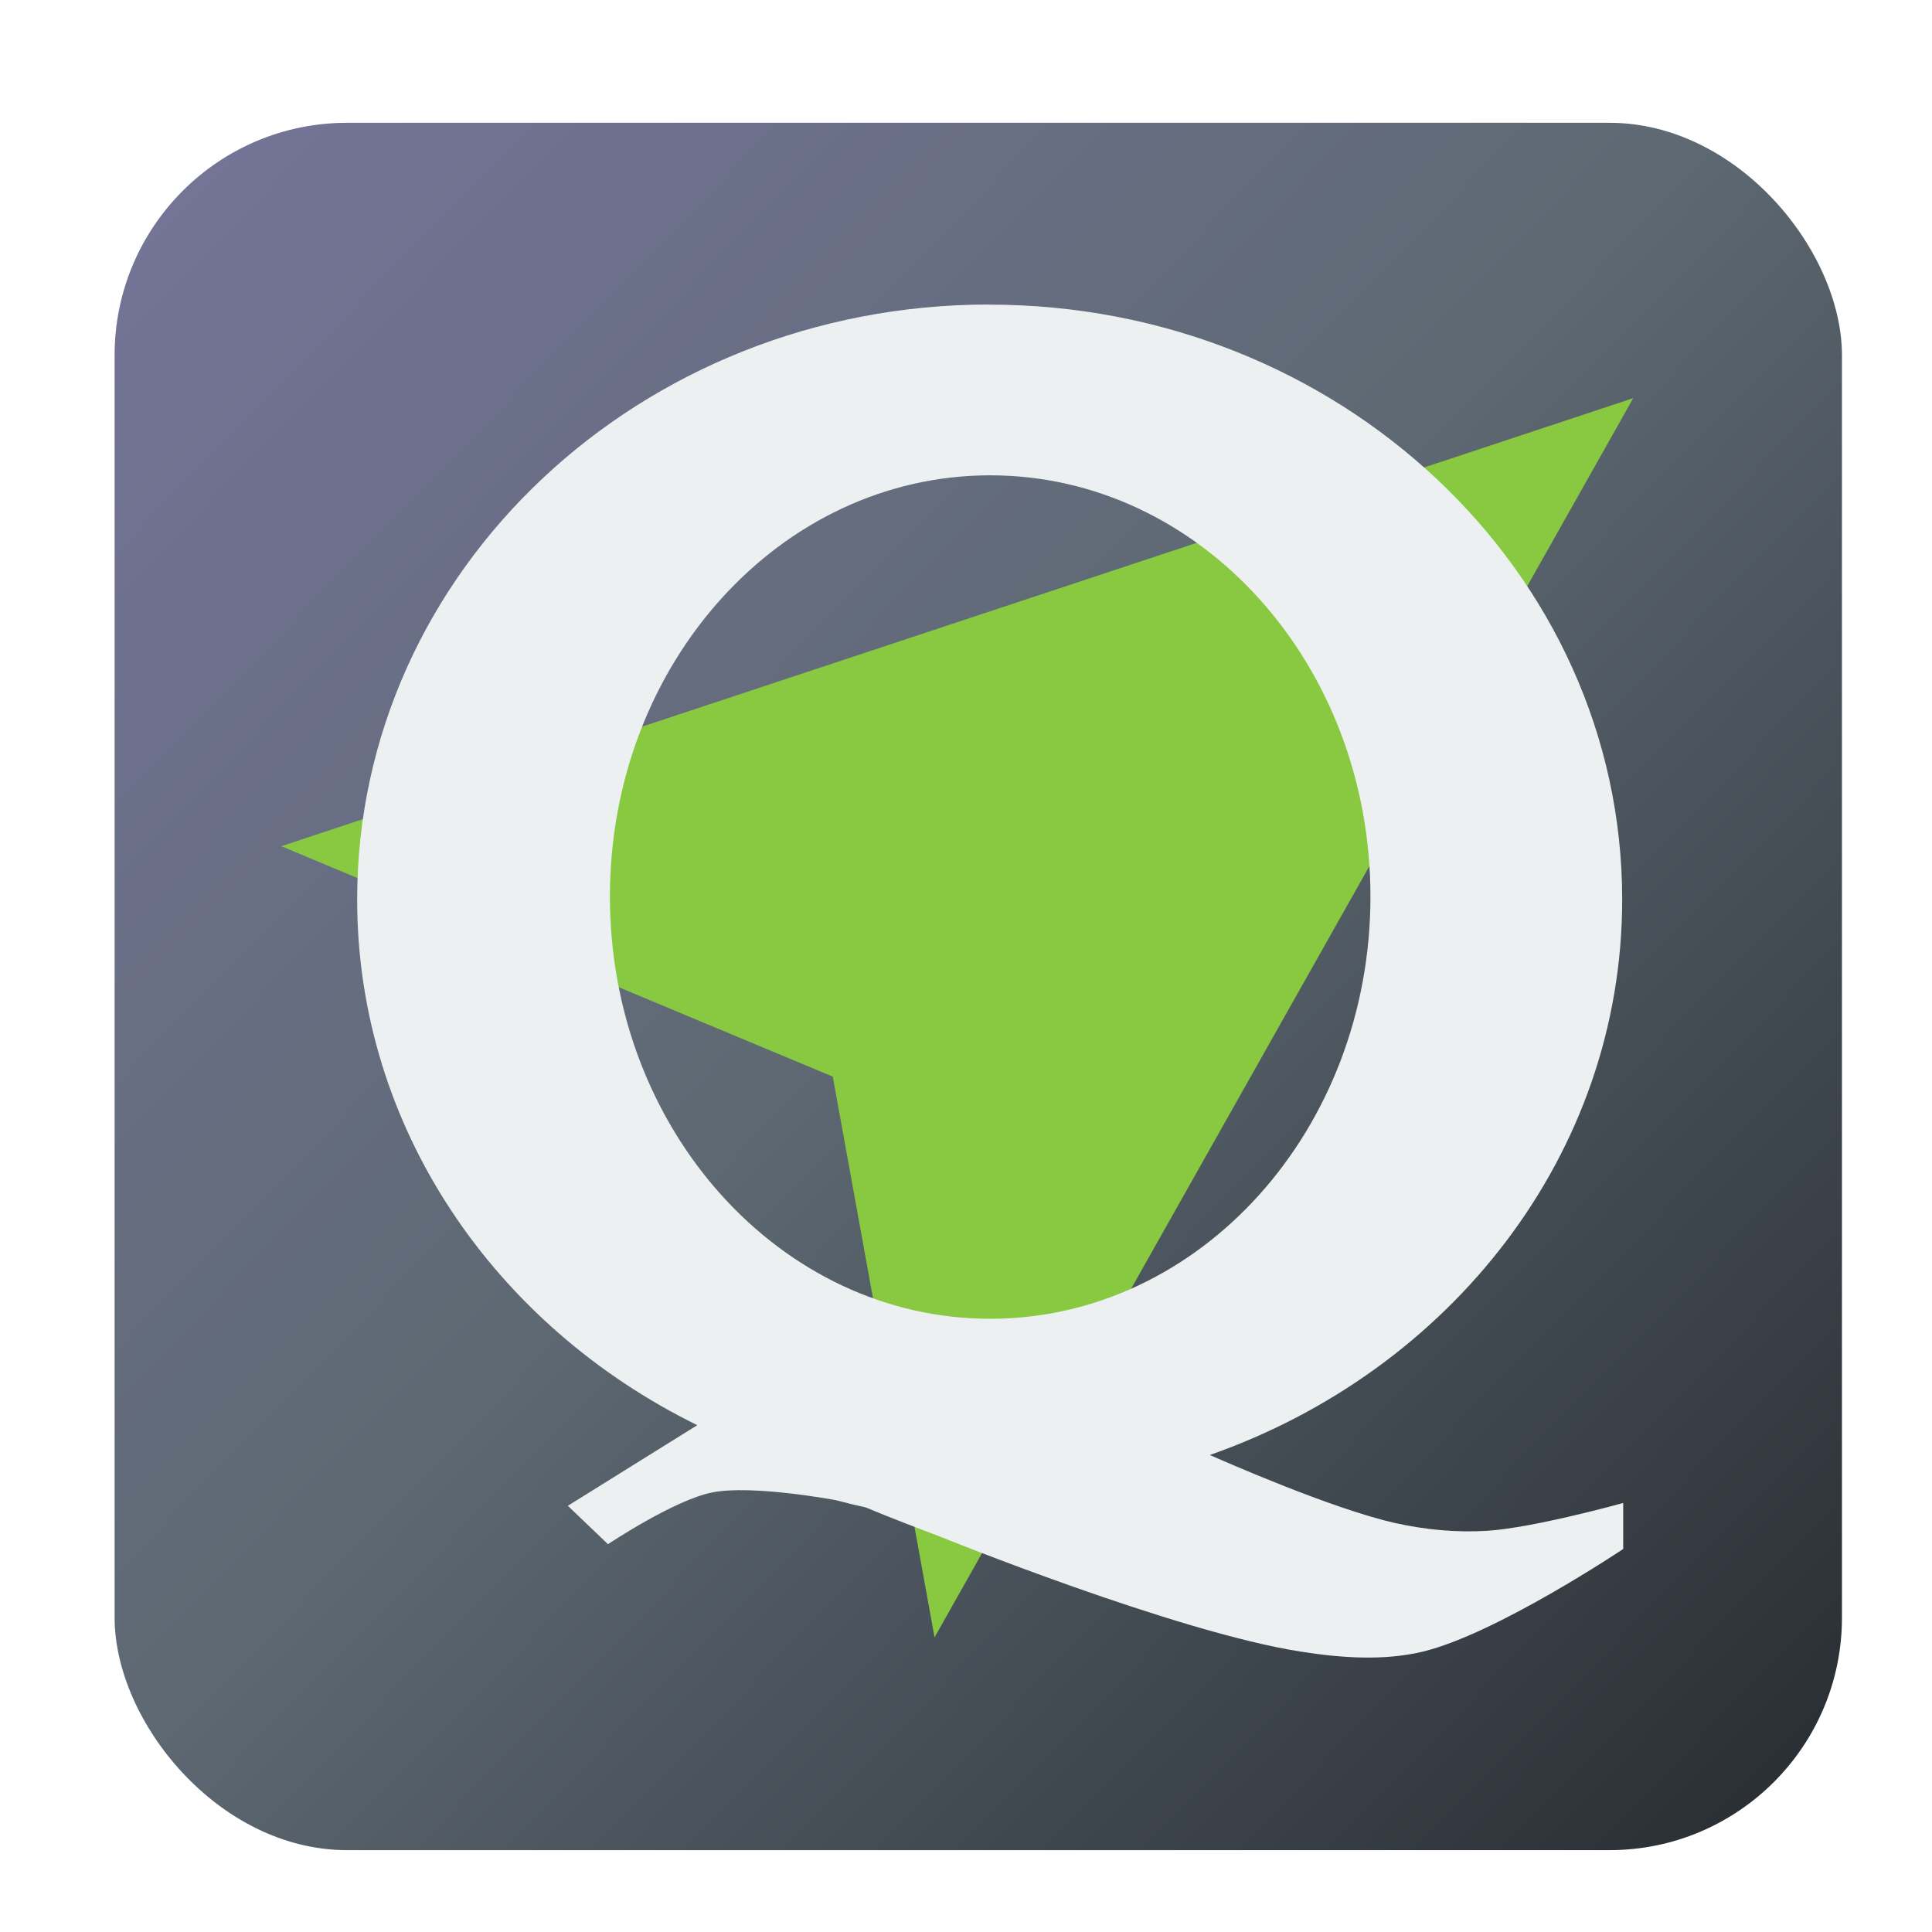<?xml version="1.0" encoding="UTF-8" standalone="no"?>
<!-- Created with Inkscape (http://www.inkscape.org/) -->

<svg
   xmlns:dc="http://purl.org/dc/elements/1.1/"
   xmlns:cc="http://creativecommons.org/ns#"
   xmlns:rdf="http://www.w3.org/1999/02/22-rdf-syntax-ns#"
   xmlns:svg="http://www.w3.org/2000/svg"
   xmlns="http://www.w3.org/2000/svg"
   xmlns:xlink="http://www.w3.org/1999/xlink"
   xmlns:sodipodi="http://sodipodi.sourceforge.net/DTD/sodipodi-0.dtd"
   xmlns:inkscape="http://www.inkscape.org/namespaces/inkscape"
   id="svg2"
   version="1.1"
   inkscape:version="0.91 r"
   width="512"
   height="512"
   sodipodi:docname="qgis.svg">
  <defs
     id="defs6">
    <linearGradient
       inkscape:collect="always"
       id="linearGradient3336">
      <stop
         style="stop-color:#2c3e50;stop-opacity:1;"
         offset="0"
         id="stop3338" />
      <stop
         id="stop3347"
         offset="0.122"
         style="stop-color:#76759b;stop-opacity:1" />
      <stop
         style="stop-color:#5e6973;stop-opacity:1"
         offset="0.479"
         id="stop3345" />
      <stop
         style="stop-color:#262b30;stop-opacity:1"
         offset="0.878"
         id="stop3346" />
      <stop
         style="stop-color:#2c3e50;stop-opacity:0;"
         offset="1"
         id="stop3340" />
    </linearGradient>
    <linearGradient
       inkscape:collect="always"
       xlink:href="#linearGradient3336"
       id="linearGradient3342"
       x1="-56.407"
       y1="-43.39"
       x2="566.237"
       y2="561.898"
       gradientUnits="userSpaceOnUse" />
    <clipPath
       id="clipPath3347">
      <path
         id="path3349"
         fill="#1890d0"
         d="m-24 13c0 1.105-.672 2-1.5 2-.828 0-1.5-.895-1.5-2 0-1.105.672-2 1.5-2 .828 0 1.5.895 1.5 2"
         transform="matrix(15.333 0 0 11.5 415-125.5)" />
    </clipPath>
    <linearGradient
       id="linearGradient3351"
       gradientUnits="userSpaceOnUse"
       y2="517.8"
       x2="0"
       y1="545.8">
      <stop
         id="stop3353"
         stop-color="#3889e9" />
      <stop
         id="stop3355"
         stop-color="#5ea5fb"
         offset="1" />
    </linearGradient>
    <linearGradient
       y2="301.3"
       x2="0"
       y1="653.96"
       gradientUnits="userSpaceOnUse"
       id="1">
      <stop
         id="stop3358"
         stop-color="#566069" />
      <stop
         id="stop3360"
         stop-color="#6c7884"
         offset="1" />
    </linearGradient>
    <linearGradient
       gradientUnits="userSpaceOnUse"
       y2="301.3"
       x2="0"
       y1="653.96"
       id="0">
      <stop
         id="stop3363"
         stop-color="#0a80fd" />
      <stop
         id="stop3365"
         stop-color="#56c5fa"
         offset="1" />
    </linearGradient>
  </defs>
  <sodipodi:namedview
     pagecolor="#ffffff"
     bordercolor="#666666"
     borderopacity="1"
     objecttolerance="10"
     gridtolerance="10"
     guidetolerance="10"
     inkscape:pageopacity="0"
     inkscape:pageshadow="2"
     inkscape:window-width="1366"
     inkscape:window-height="744"
     id="namedview4"
     showgrid="false"
     inkscape:zoom="0.4609375"
     inkscape:cx="218.0339"
     inkscape:cy="256"
     inkscape:window-x="0"
     inkscape:window-y="24"
     inkscape:window-maximized="1"
     inkscape:current-layer="svg2" />
  <rect
     style="fill:url(#linearGradient3342);fill-rule:evenodd;stroke:none;fill-opacity:1"
     id="rect2982"
     width="457.763"
     height="457.763"
     x="30.373"
     y="32.542"
     ry="61.6" />
  <g
     id="g3964"
     transform="matrix(30.145,0,0,28.831,1207.334,-11405.571)">
    <path
       sodipodi:nodetypes="ccccc"
       transform="matrix(0.282,0,0,0.282,-38.119,397.845)"
       inkscape:connector-curvature="0"
       id="path3918"
       d="M 44.065,5.02 1.919,19.625 19.111,27.136 22.283,45.413 z"
       style="fill:#88c941;fill-opacity:1;stroke:none" />
    <path
       inkscape:connector-curvature="0"
       id="path3956"
       d="m -31.355,398.4 c -3.07,0 -5.556,2.449 -5.556,5.468 0,2.106 1.216,3.922 2.99,4.833 l -1.138,0.741 0.353,0.353 c 0,0 0.58,-0.406 0.917,-0.476 0.354,-0.073 1.085,0.071 1.085,0.071 0.519,0.142 -0.085,-0.061 0.917,0.335 0,0 2.072,0.879 3.175,1.058 0.349,0.057 0.724,0.086 1.067,0 0.647,-0.162 1.764,-0.944 1.764,-0.944 l 0,-0.423 c 0,0 -0.791,0.23 -1.199,0.256 -0.267,0.017 -0.542,-0.01 -0.803,-0.071 -0.562,-0.131 -1.532,-0.58 -1.632,-0.626 2.112,-0.774 3.625,-2.761 3.625,-5.106 0,-3.019 -2.495,-5.468 -5.565,-5.468 z m 0.009,1.57 c 1.846,0 3.343,1.732 3.343,3.872 0,2.14 -1.497,3.881 -3.343,3.881 -1.846,0 -3.343,-1.741 -3.343,-3.881 0,-2.14 1.497,-3.872 3.343,-3.872 z"
       style="fill:#ecf0f1;fill-opacity:1;stroke:none" />
  </g>
</svg>
